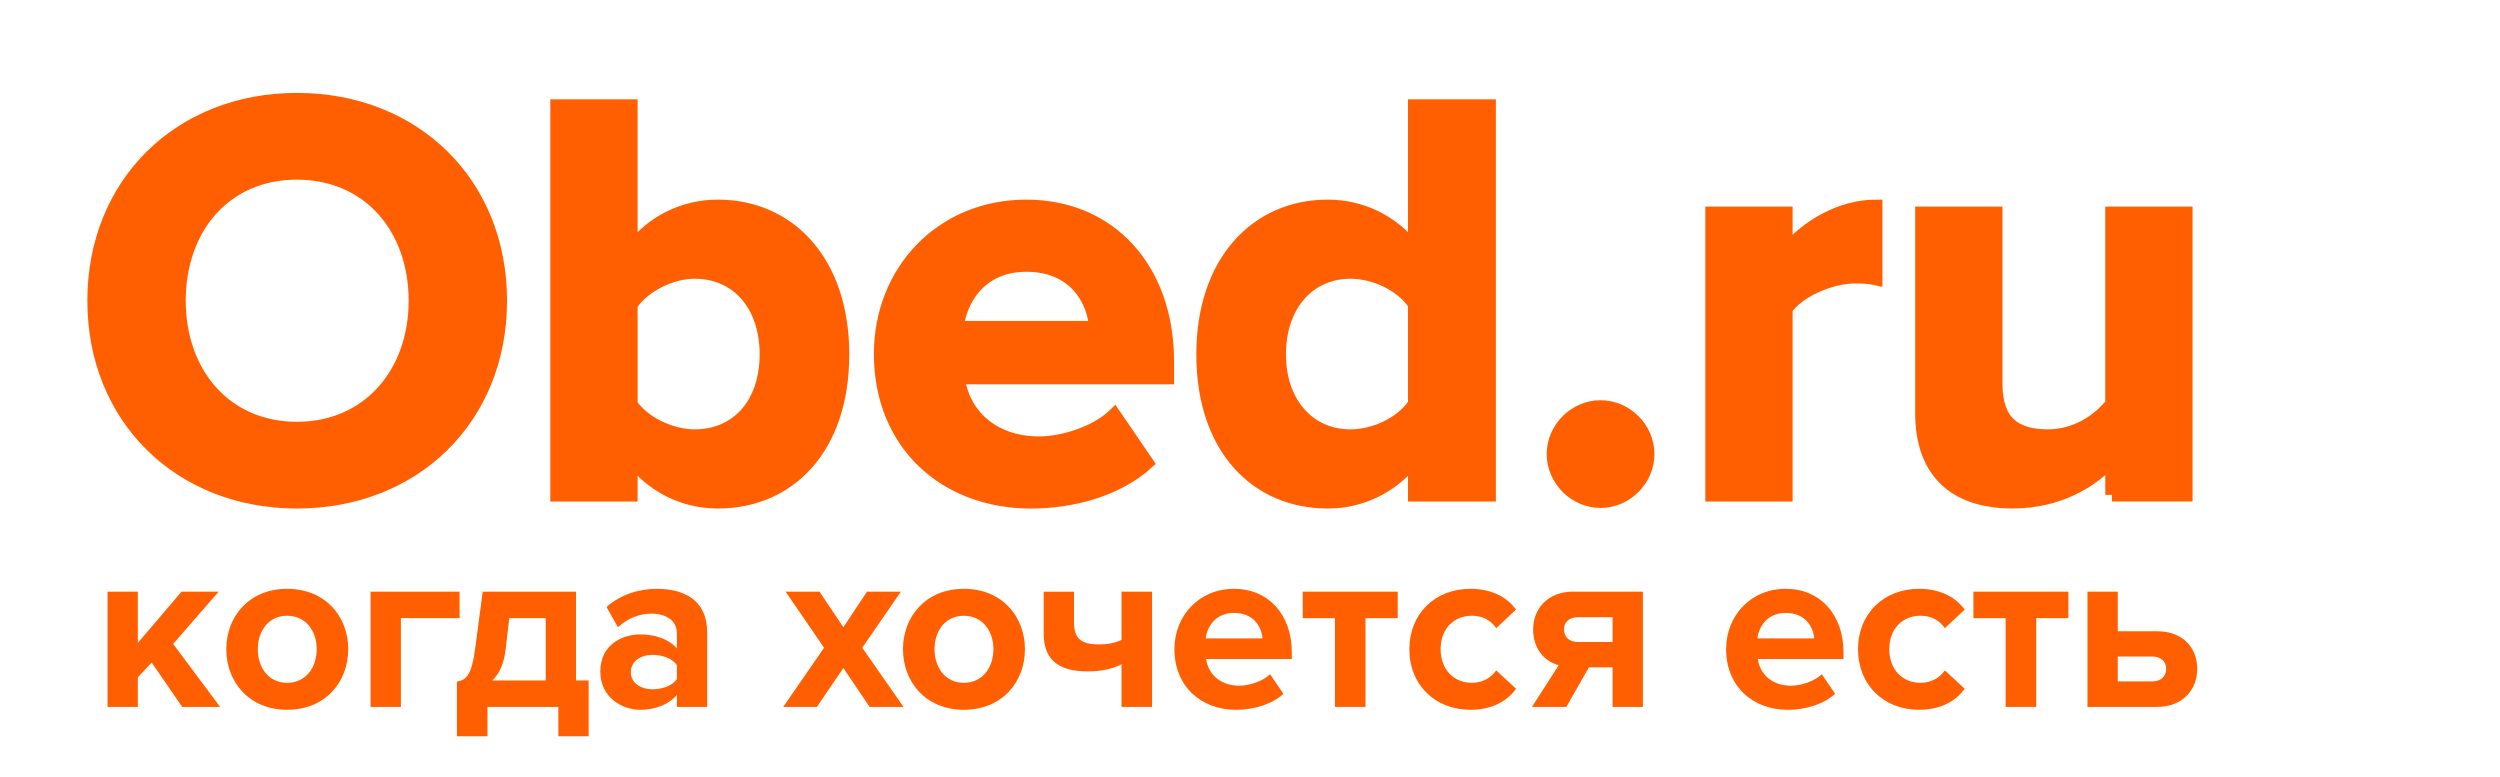 <?xml version="1.0" encoding="utf-8"?>
<!-- Generator: Adobe Illustrator 16.0.0, SVG Export Plug-In . SVG Version: 6.00 Build 0)  -->
<!DOCTYPE svg PUBLIC "-//W3C//DTD SVG 1.1//EN" "http://www.w3.org/Graphics/SVG/1.1/DTD/svg11.dtd">
<svg version="1.1" id="Layer_1" xmlns="http://www.w3.org/2000/svg" xmlns:xlink="http://www.w3.org/1999/xlink" x="0px" y="0px"
	 width="94.333px" height="29.334px" viewBox="-72.333 7 94.333 29.334" enable-background="new -72.333 7 94.333 29.334"
	 xml:space="preserve">
<g>
	<g>
		<path fill="#FF5F00" stroke="#FF5F00" stroke-width="0.5" stroke-miterlimit="10" d="M-68.787,18.347
			c0-4.423,3.234-7.591,7.657-7.591c4.445,0,7.679,3.168,7.679,7.591s-3.234,7.591-7.679,7.591
			C-65.552,25.938-68.787,22.77-68.787,18.347z M-56.663,18.347c0-2.75-1.76-4.818-4.467-4.818s-4.445,2.068-4.445,4.818
			c0,2.729,1.738,4.818,4.445,4.818S-56.663,21.075-56.663,18.347z"/>
		<path fill="#FF5F00" stroke="#FF5F00" stroke-width="0.5" stroke-miterlimit="10" d="M-51.318,25.674V10.998h2.794v5.413
			c0.836-1.078,2.024-1.628,3.278-1.628c2.707,0,4.709,2.112,4.709,5.589c0,3.543-2.024,5.566-4.709,5.566
			c-1.276,0-2.442-0.571-3.278-1.628v1.364H-51.318z M-46.125,23.451c1.628,0,2.706-1.231,2.706-3.08s-1.078-3.103-2.706-3.103
			c-0.902,0-1.937,0.528-2.398,1.232v3.763C-48.062,22.945-47.028,23.451-46.125,23.451z"/>
		<path fill="#FF5F00" stroke="#FF5F00" stroke-width="0.5" stroke-miterlimit="10" d="M-39.108,20.349
			c0-3.08,2.266-5.566,5.501-5.566c3.168,0,5.325,2.376,5.325,5.853v0.616h-7.899c0.176,1.343,1.254,2.465,3.059,2.465
			c0.902,0,2.156-0.396,2.838-1.057l1.232,1.805c-1.056,0.968-2.729,1.474-4.379,1.474C-36.666,25.938-39.108,23.76-39.108,20.349z
			 M-33.607,17.005c-1.738,0-2.486,1.298-2.619,2.354h5.237C-31.055,18.347-31.759,17.005-33.607,17.005z"/>
		<path fill="#FF5F00" stroke="#FF5F00" stroke-width="0.5" stroke-miterlimit="10" d="M-18.955,25.674V24.31
			c-0.836,1.057-2.002,1.628-3.279,1.628c-2.684,0-4.708-2.023-4.708-5.566c0-3.477,2.002-5.589,4.708-5.589
			c1.254,0,2.442,0.55,3.279,1.628v-5.413h2.816v14.676H-18.955z M-18.955,22.241v-3.763c-0.462-0.704-1.475-1.21-2.42-1.21
			c-1.584,0-2.685,1.254-2.685,3.103c0,1.826,1.1,3.08,2.685,3.08C-20.43,23.451-19.417,22.945-18.955,22.241z"/>
		<path fill="#FF5F00" stroke="#FF5F00" stroke-width="0.5" stroke-miterlimit="10" d="M-13.72,24.134
			c0-0.969,0.814-1.782,1.782-1.782s1.782,0.813,1.782,1.782c0,0.968-0.814,1.782-1.782,1.782S-13.72,25.102-13.72,24.134z"/>
		<path fill="#FF5F00" stroke="#FF5F00" stroke-width="0.5" stroke-miterlimit="10" d="M-7.736,25.674V15.046h2.794v1.452
			c0.748-0.945,2.068-1.716,3.388-1.716v2.729c-0.198-0.044-0.462-0.066-0.77-0.066c-0.924,0-2.156,0.528-2.618,1.211v7.019H-7.736z
			"/>
		<path fill="#FF5F00" stroke="#FF5F00" stroke-width="0.5" stroke-miterlimit="10" d="M7.356,25.674v-1.342
			c-0.726,0.813-2.002,1.605-3.74,1.605c-2.333,0-3.433-1.275-3.433-3.344v-7.548h2.794v6.447c0,1.475,0.77,1.958,1.958,1.958
			c1.078,0,1.937-0.594,2.42-1.21v-7.195h2.794v10.628H7.356z"/>
		<path fill="#FF5F00" d="M-65.458,33.674l-1.152-1.675l-0.522,0.559v1.116h-1.143v-4.349h1.143v1.936l1.647-1.936h1.404
			l-1.719,1.972l1.773,2.377H-65.458z"/>
		<path fill="#FF5F00" d="M-63.794,31.495c0-1.233,0.864-2.277,2.296-2.277c1.44,0,2.305,1.044,2.305,2.277
			c0,1.242-0.864,2.287-2.305,2.287C-62.93,33.782-63.794,32.737-63.794,31.495z M-60.382,31.495c0-0.675-0.405-1.261-1.116-1.261
			c-0.711,0-1.107,0.586-1.107,1.261c0,0.685,0.396,1.27,1.107,1.27C-60.787,32.765-60.382,32.18-60.382,31.495z"/>
		<path fill="#FF5F00" d="M-54.991,30.325h-2.215v3.349h-1.143v-4.349h3.358V30.325z"/>
		<path fill="#FF5F00" d="M-55.091,32.72c0.351-0.063,0.558-0.234,0.693-1.287l0.279-2.107h3.52v3.35h0.477v2.106h-1.143v-1.107
			h-2.674v1.107h-1.152V32.72z M-53.254,31.504c-0.063,0.531-0.234,0.919-0.504,1.171h2.017v-2.35h-1.377L-53.254,31.504z"/>
		<path fill="#FF5F00" d="M-46.792,33.674v-0.45c-0.297,0.352-0.81,0.559-1.377,0.559c-0.693,0-1.512-0.469-1.512-1.44
			c0-1.018,0.819-1.404,1.512-1.404c0.576,0,1.089,0.188,1.377,0.53v-0.585c0-0.441-0.378-0.729-0.954-0.729
			c-0.468,0-0.9,0.172-1.27,0.514l-0.432-0.766c0.531-0.468,1.215-0.684,1.9-0.684c0.99,0,1.899,0.396,1.899,1.647v2.809H-46.792z
			 M-46.792,32.63v-0.54c-0.189-0.253-0.549-0.379-0.918-0.379c-0.45,0-0.819,0.234-0.819,0.657c0,0.405,0.369,0.64,0.819,0.64
			C-47.341,33.008-46.981,32.882-46.792,32.63z"/>
		<path fill="#FF5F00" d="M-39.52,33.674l-0.99-1.468l-0.999,1.468h-1.27l1.54-2.232l-1.45-2.116h1.279l0.9,1.342l0.892-1.342h1.278
			l-1.458,2.116l1.558,2.232H-39.52z"/>
		<path fill="#FF5F00" d="M-38.26,31.495c0-1.233,0.864-2.277,2.296-2.277c1.44,0,2.305,1.044,2.305,2.277
			c0,1.242-0.864,2.287-2.305,2.287C-37.396,33.782-38.26,32.737-38.26,31.495z M-34.848,31.495c0-0.675-0.405-1.261-1.116-1.261
			c-0.711,0-1.107,0.586-1.107,1.261c0,0.685,0.396,1.27,1.107,1.27C-35.253,32.765-34.848,32.18-34.848,31.495z"/>
		<path fill="#FF5F00" d="M-31.807,29.325v1.18c0,0.612,0.315,0.811,0.918,0.811c0.396,0,0.675-0.072,0.874-0.171v-1.819h1.152
			v4.349h-1.152v-1.611c-0.279,0.153-0.729,0.27-1.27,0.27c-1.215,0-1.666-0.531-1.666-1.431v-1.576H-31.807z"/>
		<path fill="#FF5F00" d="M-28.018,31.495c0-1.261,0.927-2.277,2.25-2.277c1.296,0,2.179,0.972,2.179,2.395v0.252h-3.232
			c0.072,0.549,0.513,1.009,1.251,1.009c0.369,0,0.882-0.162,1.161-0.433l0.504,0.738c-0.432,0.396-1.116,0.604-1.792,0.604
			C-27.019,33.782-28.018,32.891-28.018,31.495z M-25.768,30.127c-0.711,0-1.017,0.531-1.071,0.963h2.143
			C-24.723,30.676-25.011,30.127-25.768,30.127z"/>
		<path fill="#FF5F00" d="M-21.961,33.674v-3.349h-1.215v-1h3.583v1h-1.216v3.349H-21.961z"/>
		<path fill="#FF5F00" d="M-19.153,31.495c0-1.332,0.963-2.277,2.305-2.277c0.891,0,1.432,0.387,1.72,0.783l-0.748,0.702
			c-0.207-0.307-0.522-0.469-0.918-0.469c-0.693,0-1.18,0.505-1.18,1.261s0.486,1.27,1.18,1.27c0.396,0,0.711-0.18,0.918-0.468
			l0.748,0.692c-0.288,0.405-0.829,0.793-1.72,0.793C-18.19,33.782-19.153,32.837-19.153,31.495z"/>
		<path fill="#FF5F00" d="M-14.527,33.674l1.008-1.575c-0.496-0.126-0.963-0.576-0.963-1.351c0-0.766,0.54-1.423,1.503-1.423h2.638
			v4.349h-1.144V32.18h-0.891l-0.855,1.494H-14.527z M-11.485,31.225v-0.936h-1.314c-0.315,0-0.522,0.188-0.522,0.459
			c0,0.279,0.198,0.477,0.522,0.477H-11.485z"/>
		<path fill="#FF5F00" d="M-7.201,31.495c0-1.261,0.927-2.277,2.25-2.277c1.296,0,2.179,0.972,2.179,2.395v0.252h-3.232
			c0.072,0.549,0.513,1.009,1.251,1.009c0.369,0,0.882-0.162,1.161-0.433l0.504,0.738c-0.432,0.396-1.116,0.604-1.792,0.604
			C-6.202,33.782-7.201,32.891-7.201,31.495z M-4.951,30.127c-0.711,0-1.017,0.531-1.071,0.963h2.143
			C-3.906,30.676-4.194,30.127-4.951,30.127z"/>
		<path fill="#FF5F00" d="M-2.224,31.495c0-1.332,0.963-2.277,2.305-2.277c0.891,0,1.432,0.387,1.72,0.783l-0.748,0.702
			c-0.207-0.307-0.522-0.469-0.918-0.469c-0.693,0-1.18,0.505-1.18,1.261s0.486,1.27,1.18,1.27c0.396,0,0.711-0.18,0.918-0.468
			L1.8,32.989c-0.288,0.405-0.829,0.793-1.72,0.793C-1.261,33.782-2.224,32.837-2.224,31.495z"/>
		<path fill="#FF5F00" d="M3.347,33.674v-3.349H2.131v-1h3.583v1H4.499v3.349H3.347z"/>
		<path fill="#FF5F00" d="M7.577,29.325v1.495h1.485c1.008,0,1.513,0.657,1.513,1.422c0,0.774-0.54,1.432-1.513,1.432H6.434v-4.349
			H7.577z M7.577,31.774v0.937h1.314c0.324,0,0.513-0.198,0.513-0.469c0-0.27-0.189-0.468-0.513-0.468H7.577z"/>
	</g>
</g>
</svg>
